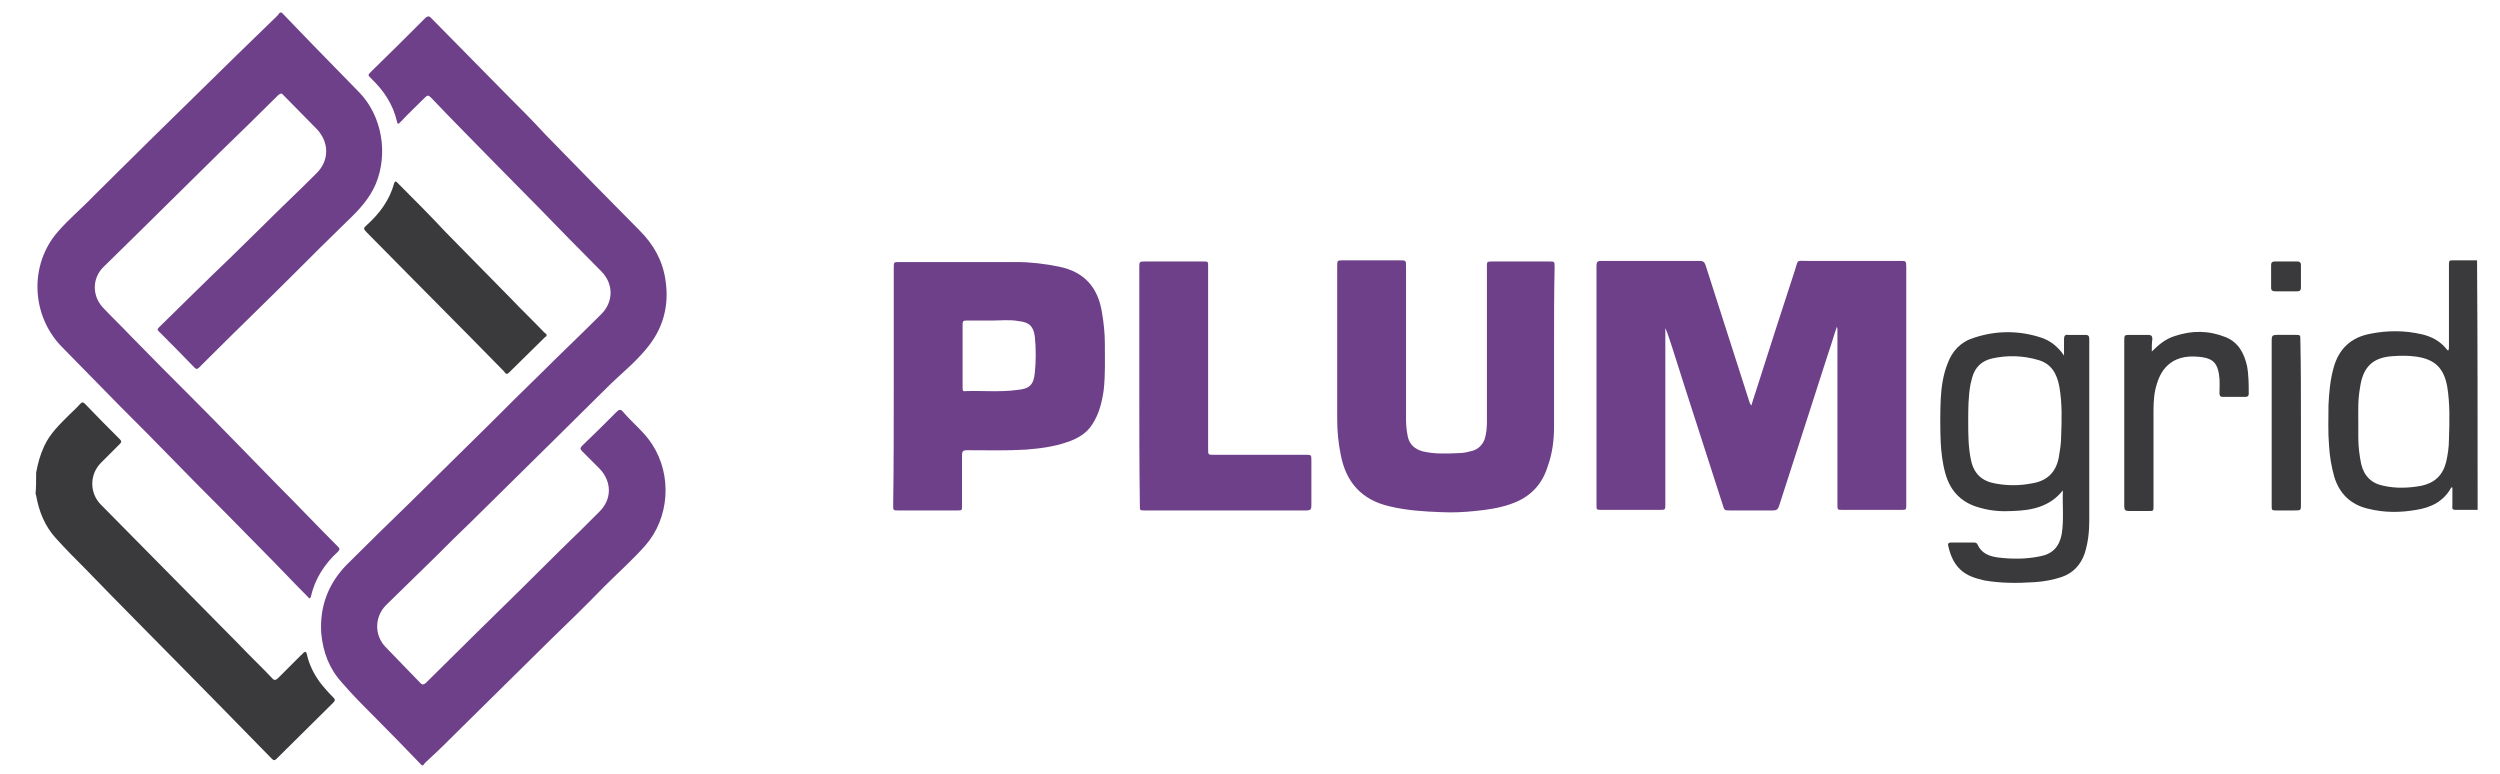 <?xml version="1.0" encoding="UTF-8" standalone="yes"?>
<svg version="1.1" id="Layer_1" xmlns="http://www.w3.org/2000/svg" xmlns:xlink="http://www.w3.org/1999/xlink" x="0px" y="0px" viewBox="1.6 6.52 435.8 134.96" style="enable-background:new 0 0 440.5 148.4;" xml:space="preserve">
  <style type="text/css">
	.st0{fill:#4A8FE1;}
	.st1{fill:#FEFEFE;}
	.st2{fill:#716F73;}
	.st3{fill:#4D8951;}
	.st4{fill:#A6D3EA;}
	.st5{fill:#3A3868;}
	.st6{fill:#717073;}
	.st7{fill:#1B995A;}
	.st8{fill:#717B83;}
	.st9{fill:#2BA3A4;}
	.st10{fill:#717074;}
	.st11{fill:#717173;}
	.st12{fill:#707B83;}
	.st13{fill:#67A3D1;}
	.st14{fill:#2B5B68;}
	.st15{fill:#B9DCF3;}
	.st16{fill:#2A4B38;}
	.st17{fill:#83939F;}
	.st18{fill:#9DCCE8;}
	.st19{fill:#85939C;}
	.st20{fill:#82929C;}
	.st21{fill:#40A6D5;}
	.st22{fill:#2B4B39;}
	.st23{fill:#28493A;}
	.st24{fill:#2EA3A7;}
	.st25{fill:#F8FCFC;}
	.st26{fill:#568F52;}
	.st27{fill:#94C453;}
	.st28{fill:#206289;}
	.st29{fill:#F1FBFD;}
	.st30{fill:#F6FDFE;}
	.st31{fill:#F8FCFB;}
	.st32{fill:#FAFDFB;}
	.st33{fill:#F4FCFD;}
	.st34{fill:#65AC62;}
	.st35{fill:#F8FAF3;}
	.st36{fill:#5EAD5A;}
	.st37{fill:#F6FCFA;}
	.st38{fill:#85C5B8;}
	.st39{fill:#3CA0D5;}
	.st40{fill:#727A80;}
	.st41{fill:#F6FCFD;}
	.st42{fill:#FEFEFA;}
	.st43{fill:#459ED2;}
	.st44{fill:#5DAE5B;}
	.st45{fill:#5E7F47;}
	.st46{fill:#FCFCFC;}
	.st47{fill:#C1DBED;}
	.st48{fill:#FBFDF8;}
	.st49{fill:#EBF5F7;}
	.st50{fill:#294949;}
	.st51{fill:#8FC8E5;}
	.st52{fill:#F7FCFC;}
	.st53{fill:#FCFEFA;}
	.st54{fill:#4E8A56;}
	.st55{fill:#64BDE8;}
	.st56{fill:#FEFDFA;}
	.st57{fill:#FBFDFC;}
	.st58{fill:#449DD5;}
	.st59{fill:#F6FBF7;}
	.st60{fill:#279A5B;}
	.st61{fill:#30493D;}
	.st62{fill:#F5FBF9;}
	.st63{fill:#35583B;}
	.st64{fill:#323C62;}
	.st65{fill:#F8FBF9;}
	.st66{fill:#E7EFF2;}
	.st67{fill:#8DC1B6;}
	.st68{fill:#FAFCFA;}
	.st69{fill:#F1FBF9;}
	.st70{fill:#F7FEFE;}
	.st71{fill:#FDFEFA;}
	.st72{fill:#31A1A1;}
	.st73{fill:#F9FEFD;}
	.st74{fill:#FAFAFC;}
	.st75{fill:#FDFCF8;}
	.st76{fill:#2D5C60;}
	.st77{fill:#FDFCF9;}
	.st78{fill:#F9FDFB;}
	.st79{fill:#FBFBFB;}
	.st80{fill:#518B58;}
	.st81{fill:#5A82AF;}
	.st82{fill:#FDFEF8;}
	.st83{fill:#244C40;}
	.st84{fill:#266495;}
	.st85{fill:#42A0D3;}
	.st86{fill:#5B80A9;}
	.st87{fill:#2E5B63;}
	.st88{fill:#FDFBF9;}
	.st89{fill:#F8FDFB;}
	.st90{fill:#FDFDF7;}
	.st91{fill:#F3F9FB;}
	.st92{fill:#309F96;}
	.st93{fill:#93C367;}
	.st94{fill:#3B3C68;}
	.st95{fill:#E0F1F9;}
	.st96{fill:#E4F6F9;}
	.st97{fill:#FEFEF9;}
	.st98{fill:#224C38;}
	.st99{fill:#498AB2;}
	.st100{fill:#FDFDF9;}
	.st101{fill:#F9FEFE;}
	.st102{fill:#F6FCF2;}
	.st103{fill:#FEFCF9;}
	.st104{fill:#EEFCFE;}
	.st105{fill:#FDFDF8;}
	.st106{fill:#FBFDFA;}
	.st107{fill:#275962;}
	.st108{fill:#FDFEF9;}
	.st109{fill:#F2F8F2;}
	.st110{fill:#F8FBFB;}
	.st111{fill:#8A8A8A;}
	.st112{fill:#F7FEFD;}
	.st113{fill:#EFF8FB;}
	.st114{fill:#FAFCFB;}
	.st115{fill:#E5F3F8;}
	.st116{fill:#ECF7FA;}
	.st117{fill:#FDFDF6;}
	.st118{fill:#F5FDFD;}
	.st119{fill:#7799BF;}
	.st120{fill:#5C8055;}
	.st121{fill:#6EAECC;}
	.st122{fill:#FEFEF7;}
	.st123{fill:#3282B5;}
	.st124{fill:#F3FCF5;}
	.st125{fill:#F4FAFB;}
	.st126{fill:#FEF8FA;}
	.st127{fill:#F5FCF9;}
	.st128{fill:#3C9392;}
	.st129{fill:#EBF6F6;}
	.st130{fill:#98BFD6;}
	.st131{fill:#FEFDF7;}
	.st132{fill:#658796;}
	.st133{fill:#EEF7F6;}
	.st134{fill:#FAFBF5;}
	.st135{fill:#F8FCF9;}
	.st136{fill:#FDFDF4;}
	.st137{fill:#FDFBF8;}
	.st138{fill:#FDFDF5;}
	.st139{fill:#EFF9FD;}
	.st140{fill:#FDFEF6;}
	.st141{fill:#37586D;}
	.st142{fill:#FDFEF5;}
	.st143{fill:#FDFBF6;}
	.st144{fill:#324A49;}
	.st145{fill:#F8F8F9;}
	.st146{fill:#CDF5CD;}
	.st147{fill:#FEFDF3;}
	.st148{fill:#ECFBFE;}
	.st149{fill:#858585;}
	.st150{fill:#C5C5C5;}
	.st151{fill:#6C6C6C;}
	.st152{fill:#498B4F;}
	.st153{fill:#478A4D;}
	.st154{fill:#4A884D;}
	.st155{fill:#429169;}
	.st156{fill:#3CA29D;}
	.st157{fill:#518654;}
	.st158{fill:#51855F;}
	.st159{fill:#289FA0;}
	.st160{fill:#448E49;}
	.st161{fill:#458B55;}
	.st162{fill:#568356;}
	.st163{fill:#89C9ED;}
	.st164{fill:#246081;}
	.st165{fill:#206186;}
	.st166{fill:#8EC8E9;}
	.st167{fill:#2B5D7D;}
	.st168{fill:#215F80;}
	.st169{fill:#A0D4EF;}
	.st170{fill:#A4D3F2;}
	.st171{fill:#245E84;}
	.st172{fill:#69BADA;}
	.st173{fill:#9AC9D1;}
	.st174{fill:#9AC7DD;}
	.st175{fill:#3B396C;}
	.st176{fill:#3A376D;}
	.st177{fill:#3D366C;}
	.st178{fill:#6A9BC9;}
	.st179{fill:#57B156;}
	.st180{fill:#2A9762;}
	.st181{fill:#139C59;}
	.st182{fill:#169A5E;}
	.st183{fill:#139C5D;}
	.st184{fill:#129652;}
	.st185{fill:#61839B;}
	.st186{fill:#637F92;}
	.st187{fill:#289193;}
	.st188{fill:#288F8D;}
	.st189{fill:#34A3A8;}
	.st190{fill:#23A7A5;}
	.st191{fill:#36A2A8;}
	.st192{fill:#32A1A0;}
	.st193{fill:#23A7A2;}
	.st194{fill:#249A96;}
	.st195{fill:#FCFCFD;}
	.st196{fill:#FDFDFD;}
	.st197{fill:#6B7B8C;}
	.st198{fill:#4C84B0;}
	.st199{fill:#4F81BA;}
	.st200{fill:#5280B6;}
	.st201{fill:#6CA1CE;}
	.st202{fill:#6CA0CF;}
	.st203{fill:#7AA4CC;}
	.st204{fill:#71A3D5;}
	.st205{fill:#6AA3C9;}
	.st206{fill:#6EA5D6;}
	.st207{fill:#6C97B9;}
	.st208{fill:#4F6684;}
	.st209{fill:#2D5D62;}
	.st210{fill:#275C5E;}
	.st211{fill:#2B5859;}
	.st212{fill:#285C5E;}
	.st213{fill:#9FCCE5;}
	.st214{fill:#BCDBEF;}
	.st215{fill:#B5DDF9;}
	.st216{fill:#234D37;}
	.st217{fill:#2E483A;}
	.st218{fill:#8294A2;}
	.st219{fill:#256286;}
	.st220{fill:#8095A3;}
	.st221{fill:#3FA6DA;}
	.st222{fill:#62BEEC;}
	.st223{fill:#40A7D6;}
	.st224{fill:#43A3DF;}
	.st225{fill:#274C3B;}
	.st226{fill:#4C9FC8;}
	.st227{fill:#234D32;}
	.st228{fill:#2C473D;}
	.st229{fill:#27572D;}
	.st230{fill:#2D473F;}
	.st231{fill:#22A69E;}
	.st232{fill:#22A1A1;}
	.st233{fill:#378E8D;}
	.st234{fill:#268C8A;}
	.st235{fill:#40817E;}
	.st236{fill:#528E4D;}
	.st237{fill:#94C15C;}
	.st238{fill:#518D4F;}
	.st239{fill:#4B954A;}
	.st240{fill:#95C350;}
	.st241{fill:#93C451;}
	.st242{fill:#90C147;}
	.st243{fill:#90B254;}
	.st244{fill:#1A6292;}
	.st245{fill:#2F82B5;}
	.st246{fill:#3FA7DA;}
	.st247{fill:#43A5D7;}
	.st248{fill:#51ADD8;}
	.st249{fill:#57B0E2;}
	.st250{fill:#4C95B8;}
	.st251{fill:#7BC2EB;}
	.st252{fill:#7BC2E8;}
	.st253{fill:#439DCE;}
	.st254{fill:#1A66A0;}
	.st255{fill:#429FD0;}
	.st256{fill:#22669E;}
	.st257{fill:#42A1D2;}
	.st258{fill:#42A6D7;}
	.st259{fill:#4EA6CD;}
	.st260{fill:#90B15F;}
	.st261{fill:#5EAF59;}
	.st262{fill:#1568A3;}
	.st263{fill:#44A4D8;}
	.st264{fill:#2D5F86;}
	.st265{fill:#82C6B7;}
	.st266{fill:#93C6B3;}
	.st267{fill:#81C7BD;}
	.st268{fill:#8CC3BB;}
	.st269{fill:#3EA0D1;}
	.st270{fill:#429ED2;}
	.st271{fill:#449DD7;}
	.st272{fill:#3AA1DA;}
	.st273{fill:#3D9FD7;}
	.st274{fill:#439DD3;}
	.st275{fill:#69A46E;}
	.st276{fill:#74B273;}
	.st277{fill:#58AB52;}
	.st278{fill:#325946;}
	.st279{fill:#214A49;}
	.st280{fill:#244B3F;}
	.st281{fill:#3181B4;}
	.st282{fill:#1DA3A4;}
	.st283{fill:#346E9F;}
	.st284{fill:#869197;}
	.st285{fill:#53B0EA;}
	.st286{fill:#5181C0;}
	.st287{fill:#1767A6;}
	.st288{fill:#3F9FD5;}
	.st289{fill:#399291;}
	.st290{fill:#27A2A7;}
	.st291{fill:#81969C;}
	.st292{fill:#46A4D7;}
	.st293{fill:#C7DCB8;}
	.st294{fill:#B5B5B5;}
	.st295{fill:#4F9A83;}
	.st296{fill:#63BDE8;}
	.st297{fill:#95C3E7;}
	.st298{fill:#1D618B;}
	.st299{fill:#1D6286;}
	.st300{fill:#3181B5;}
	.st301{fill:#249190;}
	.st302{fill:#2C9096;}
	.st303{fill:#23918E;}
	.st304{fill:#2E939A;}
	.st305{fill:#469DD6;}
	.st306{fill:#40A0D2;}
	.st307{fill:#4B82C0;}
	.st308{fill:#809398;}
	.st309{fill:#69BCE2;}
	.st310{fill:#5BBFEB;}
	.st311{fill:#5DBEF5;}
	.st312{fill:#42A6D8;}
	.st313{fill:#39A4DC;}
	.st314{fill:#94C356;}
	.st315{fill:#95C446;}
	.st316{fill:#2B83B5;}
	.st317{fill:#2A83B8;}
	.st318{fill:#3EA7DE;}
	.st319{fill:#37A8DF;}
	.st320{fill:#7CC9F7;}
	.st321{fill:#1568A7;}
	.st322{fill:#3EA7DD;}
	.st323{fill:#3AA9DA;}
	.st324{fill:#55B0E2;}
	.st325{fill:#5FAF60;}
	.st326{fill:#16639A;}
	.st327{fill:#16689E;}
	.st328{fill:#419FCE;}
	.st329{fill:#216186;}
	.st330{fill:#21607D;}
	.st331{fill:#3BA7DD;}
	.st332{fill:#6E408A;}
	.st333{fill:#3A3A3C;}
</style>
  <g>
    <path class="st332" d="M75.1,139.9c-2.8-2.9-5.6-5.8-8.4-8.6c-1.9-1.9-3.8-3.8-5.5-5.8c-2.2-2.4-3.3-5.3-3.6-8.6&#xA;&#x9;&#x9;c-0.3-4.6,1.2-8.6,4.4-11.9c3.7-3.7,7.4-7.3,11.1-10.9c4.7-4.6,9.4-9.3,14.1-13.9c2.8-2.8,5.6-5.6,8.5-8.4&#xA;&#x9;&#x9;c3.5-3.5,7.1-6.9,10.6-10.4c2.3-2.2,2.3-5.4,0.1-7.6c-3.7-3.7-7.3-7.4-11-11.2c-2.5-2.5-5-5.1-7.5-7.6c-3.7-3.8-7.5-7.6-11.2-11.5&#xA;&#x9;&#x9;c-0.4-0.4-0.6-0.4-1,0c-1.4,1.4-2.9,2.8-4.3,4.3c-0.3,0.3-0.5,0.5-0.6-0.1c-0.7-3-2.3-5.4-4.5-7.5c-0.6-0.6-0.6-0.6,0-1.2&#xA;&#x9;&#x9;c3.2-3.1,6.4-6.3,9.5-9.4c0.4-0.3,0.6-0.3,0.9,0c4.4,4.5,8.8,8.9,13.2,13.4c2.3,2.3,4.6,4.6,6.8,7c2.9,3,5.8,5.9,8.7,8.9&#xA;&#x9;&#x9;c2.6,2.6,5.1,5.2,7.7,7.8c2.4,2.4,4,5.2,4.5,8.6c0.7,4.5-0.4,8.6-3.4,12.1c-1.8,2.2-4,4-6.1,6c-3.1,3.1-6.3,6.2-9.4,9.3&#xA;&#x9;&#x9;c-5,4.9-10,9.9-15,14.8c-2,1.9-4,3.9-5.9,5.8c-3,2.9-5.9,5.8-8.9,8.7c-2,2-2.1,5.2-0.1,7.3c2,2.1,4.1,4.2,6.1,6.3&#xA;&#x9;&#x9;c0.3,0.3,0.5,0.3,0.9,0c2.9-2.9,5.9-5.8,8.8-8.7c5-4.9,10-9.8,14.9-14.7c2.2-2.1,4.3-4.2,6.5-6.4c2.3-2.2,2.3-5.3,0.1-7.6&#xA;&#x9;&#x9;c-1-1-2-2-3-3c-0.4-0.4-0.4-0.6,0-1c2-1.9,4-3.9,6-5.9c0.4-0.4,0.7-0.5,1.1,0c1.6,1.9,3.7,3.5,5.1,5.7c3.5,5.4,3,12.8-1.2,17.6&#xA;&#x9;&#x9;c-2.2,2.5-4.7,4.7-7.1,7.1c-3.2,3.3-6.5,6.5-9.8,9.7c-5.1,5-10.1,10-15.2,15c-2,2-4,4-6.1,5.9c-0.2,0.2-0.4,0.4-0.6,0.7&#xA;&#x9;&#x9;C75.3,139.9,75.2,139.9,75.1,139.9z"/>
    <path class="st332" d="M50.7,8.7c1.8,1.9,3.6,3.7,5.4,5.6c2.7,2.8,5.5,5.6,8.2,8.4c3.9,4.1,5,10.6,2.8,15.9c-1.1,2.6-3,4.6-5,6.5&#xA;&#x9;&#x9;c-3.1,3-6.2,6.1-9.2,9.1c-5,5-10.1,9.9-15.1,14.9c-0.5,0.5-1,1-1.5,1.5c-0.3,0.3-0.5,0.3-0.8,0c-2-2.1-4.1-4.2-6.2-6.3&#xA;&#x9;&#x9;c-0.3-0.3-0.3-0.4,0-0.7c4.1-4,8.2-8.1,12.4-12.1c1.7-1.7,3.4-3.3,5.1-5c3.3-3.3,6.7-6.5,10-9.8c2.2-2.2,2.2-5.3,0.1-7.6&#xA;&#x9;&#x9;c-2-2-3.9-4-5.9-6c-0.3-0.4-0.5-0.3-0.9,0c-3.4,3.4-6.8,6.7-10.2,10c-5,4.9-10,9.9-15,14.8c-1.7,1.7-3.5,3.4-5.2,5.1&#xA;&#x9;&#x9;c-2.1,2-2.1,5.2,0,7.3c1.5,1.6,3.1,3.1,4.6,4.7c3.5,3.6,7.1,7.2,10.6,10.7c5,5,9.9,10.1,14.9,15.2c3.6,3.6,7.1,7.3,10.7,10.9&#xA;&#x9;&#x9;c0.3,0.3,0.4,0.5,0,0.9c-2.3,2.1-4,4.7-4.7,7.8c-0.1,0.4-0.3,0.4-0.5,0.1c-2.8-2.8-5.5-5.7-8.3-8.5c-2.1-2.1-4.1-4.2-6.2-6.3&#xA;&#x9;&#x9;c-3-3-6-6-9-9.1c-3.1-3.2-6.2-6.3-9.3-9.4c-3.4-3.5-6.8-6.9-10.2-10.4C7,61.4,6.7,52.6,11.7,46.9c1.9-2.2,4.2-4.1,6.2-6.2&#xA;&#x9;&#x9;c3.2-3.2,6.4-6.3,9.6-9.5c5.1-5,10.3-10.1,15.4-15.1c2.3-2.2,4.6-4.5,6.9-6.7c0.2-0.2,0.4-0.4,0.5-0.6C50.4,8.7,50.6,8.7,50.7,8.7z&#xA;&#x9;&#x9;"/>
    <path class="st333" d="M7.9,88.9c0.3-1.6,0.7-3.1,1.4-4.6c1-2.2,2.7-3.8,4.4-5.5c0.6-0.6,1.3-1.2,1.9-1.9c0.3-0.3,0.5-0.3,0.8,0&#xA;&#x9;&#x9;c2,2.1,4.1,4.2,6.1,6.2c0.3,0.3,0.3,0.5,0,0.8c-1.1,1.1-2.2,2.2-3.3,3.3c-2,2-2,5.2-0.1,7.2c2.6,2.6,5.2,5.3,7.8,7.9&#xA;&#x9;&#x9;c5.4,5.5,10.9,11,16.3,16.5c1.9,2,3.9,3.9,5.8,5.9c0.4,0.5,0.7,0.4,1.1,0c1.3-1.3,2.6-2.6,3.9-3.9c0.1-0.1,0.3-0.2,0.4-0.4&#xA;&#x9;&#x9;c0.4-0.4,0.6-0.3,0.7,0.2c0.4,1.8,1.2,3.4,2.3,4.9c0.7,0.9,1.5,1.8,2.3,2.6c0.3,0.3,0.4,0.5,0,0.9c-3.3,3.3-6.6,6.5-9.9,9.8&#xA;&#x9;&#x9;c-0.3,0.3-0.5,0.3-0.8,0c-3.1-3.2-6.2-6.3-9.3-9.5c-2.1-2.1-4.1-4.2-6.2-6.3c-5.6-5.7-11.3-11.4-16.9-17.2&#xA;&#x9;&#x9;c-1.8-1.8-3.6-3.6-5.3-5.5c-1.9-2.1-2.9-4.6-3.4-7.4c0-0.1-0.1-0.2-0.1-0.3C7.9,91.5,7.9,90.2,7.9,88.9z"/>
    <path class="st333" d="M433.5,95.4c-1.3,0-2.6,0-3.9,0c-0.4,0-0.6-0.2-0.5-0.6c0-1.1,0-2.2,0-3.3c-0.1,0-0.1,0-0.2,0&#xA;&#x9;&#x9;c-1.3,2.4-3.5,3.5-6.1,3.9c-2.8,0.5-5.6,0.5-8.4-0.2c-3-0.7-5-2.6-5.9-5.6c-0.5-1.8-0.8-3.6-0.9-5.4c-0.2-2.3-0.1-4.7-0.1-7&#xA;&#x9;&#x9;c0.1-2.2,0.3-4.5,0.9-6.6c0.9-3.3,3.1-5.3,6.4-5.9c3-0.6,6-0.6,9,0.1c1.7,0.4,3.2,1.2,4.3,2.6c0.1,0.1,0.1,0.2,0.3,0.2&#xA;&#x9;&#x9;c0.1-0.2,0.1-0.5,0.1-0.7c0-4.7,0-9.4,0-14.1c0-0.9,0-0.9,0.9-0.9c1.3,0,2.7,0,4,0C433.5,66.6,433.5,81,433.5,95.4z M412.7,80.1&#xA;&#x9;&#x9;c0,0.9,0,1.8,0,2.7c0,1.6,0.2,3.1,0.5,4.6c0.5,2.1,1.8,3.4,3.9,3.8c2.2,0.5,4.4,0.4,6.6,0c2.3-0.5,3.7-1.8,4.3-4.1&#xA;&#x9;&#x9;c0.3-1.3,0.5-2.6,0.5-4c0.1-3.1,0.2-6.1-0.3-9.2c-0.6-3.2-2.1-4.7-5.3-5.2c-1.4-0.2-2.8-0.2-4.1-0.1c-3.6,0.2-5.3,1.9-5.8,5.5&#xA;&#x9;&#x9;C412.6,76.3,412.7,78.2,412.7,80.1z"/>
    <path class="st332" d="M321.8,63.5c-0.5,1.4-0.9,2.9-1.4,4.3c-1.9,5.9-3.8,11.8-5.7,17.7c-1,3.1-2,6.2-3,9.3&#xA;&#x9;&#x9;c-0.2,0.5-0.4,0.7-1,0.7c-2.5,0-5,0-7.5,0c-1,0-1,0-1.3-1c-2.9-9.1-5.9-18.2-8.8-27.4c-0.4-1.1-0.7-2.3-1.2-3.4c0,0.2,0,0.5,0,0.7&#xA;&#x9;&#x9;c0,10,0,20,0,30c0,1,0,1-1,1c-3.4,0-6.7,0-10.1,0c-0.9,0-0.9,0-0.9-0.9c0-13.9,0-27.8,0-41.7c0-0.6,0.2-0.8,0.8-0.8&#xA;&#x9;&#x9;c5.7,0,11.5,0,17.2,0c0.6,0,0.8,0.2,1,0.7c2.5,7.9,5.1,15.8,7.6,23.7c0.1,0.2,0.1,0.5,0.4,0.8c0.2-0.7,0.4-1.3,0.6-1.9&#xA;&#x9;&#x9;c2.3-7.2,4.6-14.4,7-21.7c0.6-1.9,0.2-1.6,2.2-1.6c5.4,0,10.8,0,16.2,0c0.9,0,1,0,1,1c0,13.8,0,27.6,0,41.5c0,0.9,0,0.9-0.9,0.9&#xA;&#x9;&#x9;c-3.4,0-6.8,0-10.2,0c-0.9,0-0.9,0-0.9-0.9c0-10.1,0-20.3,0-30.4C321.9,63.9,321.9,63.7,321.8,63.5&#xA;&#x9;&#x9;C321.8,63.5,321.8,63.5,321.8,63.5z"/>
    <path class="st332" d="M157.4,73.8c0-6.9,0-13.8,0-20.6c0-1,0-1,1-1c6.8,0,13.6,0,20.4,0c2.5,0,4.9,0.3,7.4,0.8&#xA;&#x9;&#x9;c4.4,0.9,6.8,3.6,7.5,8c0.3,1.8,0.5,3.6,0.5,5.4c0,2.7,0.1,5.4-0.2,8.1c-0.3,2.1-0.8,4.2-2,6c-1,1.6-2.6,2.5-4.4,3.1&#xA;&#x9;&#x9;c-2.3,0.8-4.7,1.1-7.2,1.3c-3.4,0.2-6.8,0.1-10.3,0.1c-0.6,0-0.8,0.2-0.8,0.8c0,3,0,6,0,8.9c0,0.8,0,0.8-0.8,0.8&#xA;&#x9;&#x9;c-3.4,0-6.8,0-10.3,0c-0.9,0-0.9,0-0.9-0.9C157.4,87.7,157.4,80.7,157.4,73.8z M174.5,62.4c-1.7,0-3.1,0-4.5,0&#xA;&#x9;&#x9;c-0.4,0-0.6,0.1-0.6,0.6c0,3.7,0,7.5,0,11.2c0,0.4,0.1,0.6,0.5,0.5c3-0.1,6,0.2,9-0.2c2.2-0.2,2.9-0.9,3.1-3.1c0.2-2,0.2-4.1,0-6.1&#xA;&#x9;&#x9;c-0.2-1.8-0.9-2.6-2.8-2.8C177.6,62.2,175.9,62.4,174.5,62.4z"/>
    <path class="st332" d="M272.5,67.2c0,4.6,0,9.1,0,13.7c0,2.4-0.3,4.7-1.1,6.9c-1,3.3-3.2,5.5-6.5,6.6c-2,0.7-4.1,1-6.2,1.2&#xA;&#x9;&#x9;c-1.9,0.2-3.8,0.3-5.8,0.2c-3-0.1-6.1-0.3-9-1c-4.9-1.1-7.7-4.2-8.6-9.1c-0.4-2-0.6-4-0.6-6.1c0-8.9,0-17.7,0-26.6&#xA;&#x9;&#x9;c0-1.1,0-1.1,1.1-1.1c3.3,0,6.5,0,9.8,0c1.1,0,1.1,0,1.1,1.1c0,8.9,0,17.7,0,26.6c0,1,0.1,2,0.3,3c0.3,1.4,1.2,2.2,2.6,2.6&#xA;&#x9;&#x9;c2.1,0.5,4.2,0.4,6.4,0.3c0.8,0,1.5-0.2,2.3-0.4c1-0.3,1.7-1,2.1-2c0.3-1,0.4-2,0.4-3c0-8.9,0-17.7,0-26.6c0-1.5-0.2-1.4,1.4-1.4&#xA;&#x9;&#x9;c3.1,0,6.3,0,9.4,0c1,0,1,0,1,1C272.5,57.8,272.5,62.5,272.5,67.2C272.5,67.2,272.5,67.2,272.5,67.2z"/>
    <path class="st332" d="M200.2,73.8c0-6.9,0-13.7,0-20.6c0-1.1,0-1.1,1.1-1.1c3.4,0,6.7,0,10.1,0c0.8,0,0.8,0,0.8,0.9&#xA;&#x9;&#x9;c0,10.6,0,21.2,0,31.8c0,1,0,1,1,1c5.3,0,10.7,0,16,0c1,0,1,0,1,1c0,2.6,0,5.3,0,7.9c0,0.6-0.2,0.8-0.8,0.8c-9.4,0-18.9,0-28.3,0&#xA;&#x9;&#x9;c-0.8,0-0.8,0-0.8-0.9C200.2,87.7,200.2,80.7,200.2,73.8z"/>
    <path class="st333" d="M361.4,68.5c0-1,0-2,0-2.9c0-0.5,0.2-0.8,0.7-0.7c1,0,2.1,0,3.1,0c0.4,0,0.6,0.2,0.6,0.6c0,0.2,0,0.3,0,0.5&#xA;&#x9;&#x9;c0,10.4,0,20.8,0,31.3c0,1.9-0.2,3.8-0.8,5.7c-0.7,2-2,3.4-4,4.1c-1.5,0.5-3.1,0.8-4.7,0.9c-3,0.2-5.9,0.2-8.8-0.3&#xA;&#x9;&#x9;c-0.8-0.2-1.6-0.4-2.3-0.7c-2.4-1-3.5-3-4-5.4c-0.1-0.3,0.1-0.5,0.4-0.5c1.4,0,2.8,0,4.2,0c0.2,0,0.4,0.1,0.5,0.3&#xA;&#x9;&#x9;c0.7,1.6,2.1,2.1,3.6,2.3c2.4,0.3,4.9,0.3,7.3-0.2c2.2-0.4,3.4-1.7,3.8-3.9c0.4-2.5,0.1-5,0.2-7.6c-2.3,2.9-5.5,3.5-8.8,3.6&#xA;&#x9;&#x9;c-1.8,0.1-3.6,0-5.4-0.5c-3.3-0.8-5.4-2.8-6.3-6.1c-0.5-1.8-0.7-3.6-0.8-5.4c-0.1-2.5-0.1-4.9,0-7.4c0.1-2.1,0.4-4.3,1.2-6.3&#xA;&#x9;&#x9;c0.8-2.2,2.3-3.8,4.6-4.5c3.9-1.3,7.9-1.3,11.8,0C359,65.9,360.4,67,361.4,68.5z M344.7,79.9c0,2.3,0,4.6,0.5,6.9&#xA;&#x9;&#x9;c0.5,2.3,1.9,3.6,4.2,4c2.1,0.4,4.2,0.4,6.3,0c2.7-0.4,4.3-1.9,4.8-4.6c0.2-1.2,0.4-2.4,0.4-3.6c0.1-2.9,0.2-5.7-0.3-8.6&#xA;&#x9;&#x9;c-0.4-2.2-1.3-4-3.6-4.7c-2.7-0.8-5.4-0.9-8.1-0.3c-1.8,0.4-3,1.5-3.5,3.3c-0.1,0.4-0.2,0.8-0.3,1.2&#xA;&#x9;&#x9;C344.7,75.7,344.7,77.8,344.7,79.9z"/>
    <path class="st333" d="M96.9,64.9c0,0.2-0.1,0.3-0.3,0.4c-2.1,2.1-4.2,4.1-6.3,6.2c-0.4,0.4-0.6,0.1-0.8-0.2&#xA;&#x9;&#x9;c-1.9-1.9-3.8-3.9-5.7-5.8c-3.4-3.4-6.7-6.8-10.1-10.2c-2.7-2.7-5.4-5.5-8.1-8.2c-0.7-0.7-0.7-0.8,0-1.4c2.2-2,3.9-4.3,4.7-7.2&#xA;&#x9;&#x9;c0.2-0.6,0.4-0.3,0.7,0c2.8,2.8,5.6,5.6,8.3,8.5c3.8,3.9,7.6,7.7,11.4,11.6c1.9,2,3.9,3.9,5.8,5.9C96.7,64.6,96.8,64.7,96.9,64.9z"/>
    <path class="st333" d="M376.7,67.8c1.2-1.2,2.4-2.2,4-2.7c3-1,5.9-1,8.9,0.2c2.2,0.9,3.2,2.8,3.7,5c0.3,1.6,0.3,3.3,0.3,4.9&#xA;&#x9;&#x9;c0,0.3-0.2,0.5-0.5,0.5c-1.4,0-2.7,0-4.1,0c-0.4,0-0.5-0.3-0.5-0.6c0-1.1,0.1-2.3-0.1-3.4c-0.3-1.8-1-2.6-2.8-2.9&#xA;&#x9;&#x9;c-2.1-0.3-4.2-0.2-5.9,1.2c-1.1,0.9-1.7,2.1-2.1,3.4c-0.5,1.5-0.6,3.1-0.6,4.7c0,5.5,0,11.1,0,16.6c0,0.9,0,0.9-0.9,0.9&#xA;&#x9;&#x9;c-1.1,0-2.3,0-3.4,0c-0.6,0-0.8-0.2-0.8-0.8c0-1.5,0-2.9,0-4.4c0-8.1,0-16.3,0-24.4c0-1.1,0-1.1,1.1-1.1c1,0,2.1,0,3.1,0&#xA;&#x9;&#x9;c0.5,0,0.7,0.2,0.7,0.7C376.7,66.3,376.7,67,376.7,67.8z"/>
    <path class="st333" d="M402.7,80.1c0,4.8,0,9.5,0,14.3c0,1.1,0,1.1-1.1,1.1c-1,0-2.1,0-3.1,0c-0.9,0-0.9,0-0.9-0.9&#xA;&#x9;&#x9;c0-6.8,0-13.6,0-20.4c0-2.8,0-5.7,0-8.5c0-0.6,0.2-0.8,0.8-0.8c1.1,0,2.2,0,3.3,0c0.9,0,0.9,0,0.9,0.9&#xA;&#x9;&#x9;C402.7,70.5,402.7,75.3,402.7,80.1z"/>
    <path class="st333" d="M400.2,57.3c-0.7,0-1.3,0-2,0c-0.4,0-0.7-0.1-0.7-0.6c0-1.3,0-2.7,0-4c0-0.4,0.2-0.6,0.6-0.6&#xA;&#x9;&#x9;c1.3,0,2.7,0,4,0c0.4,0,0.6,0.2,0.6,0.6c0,1.3,0,2.7,0,4c0,0.4-0.2,0.6-0.6,0.6C401.5,57.3,400.8,57.3,400.2,57.3z"/>
  </g>
</svg>